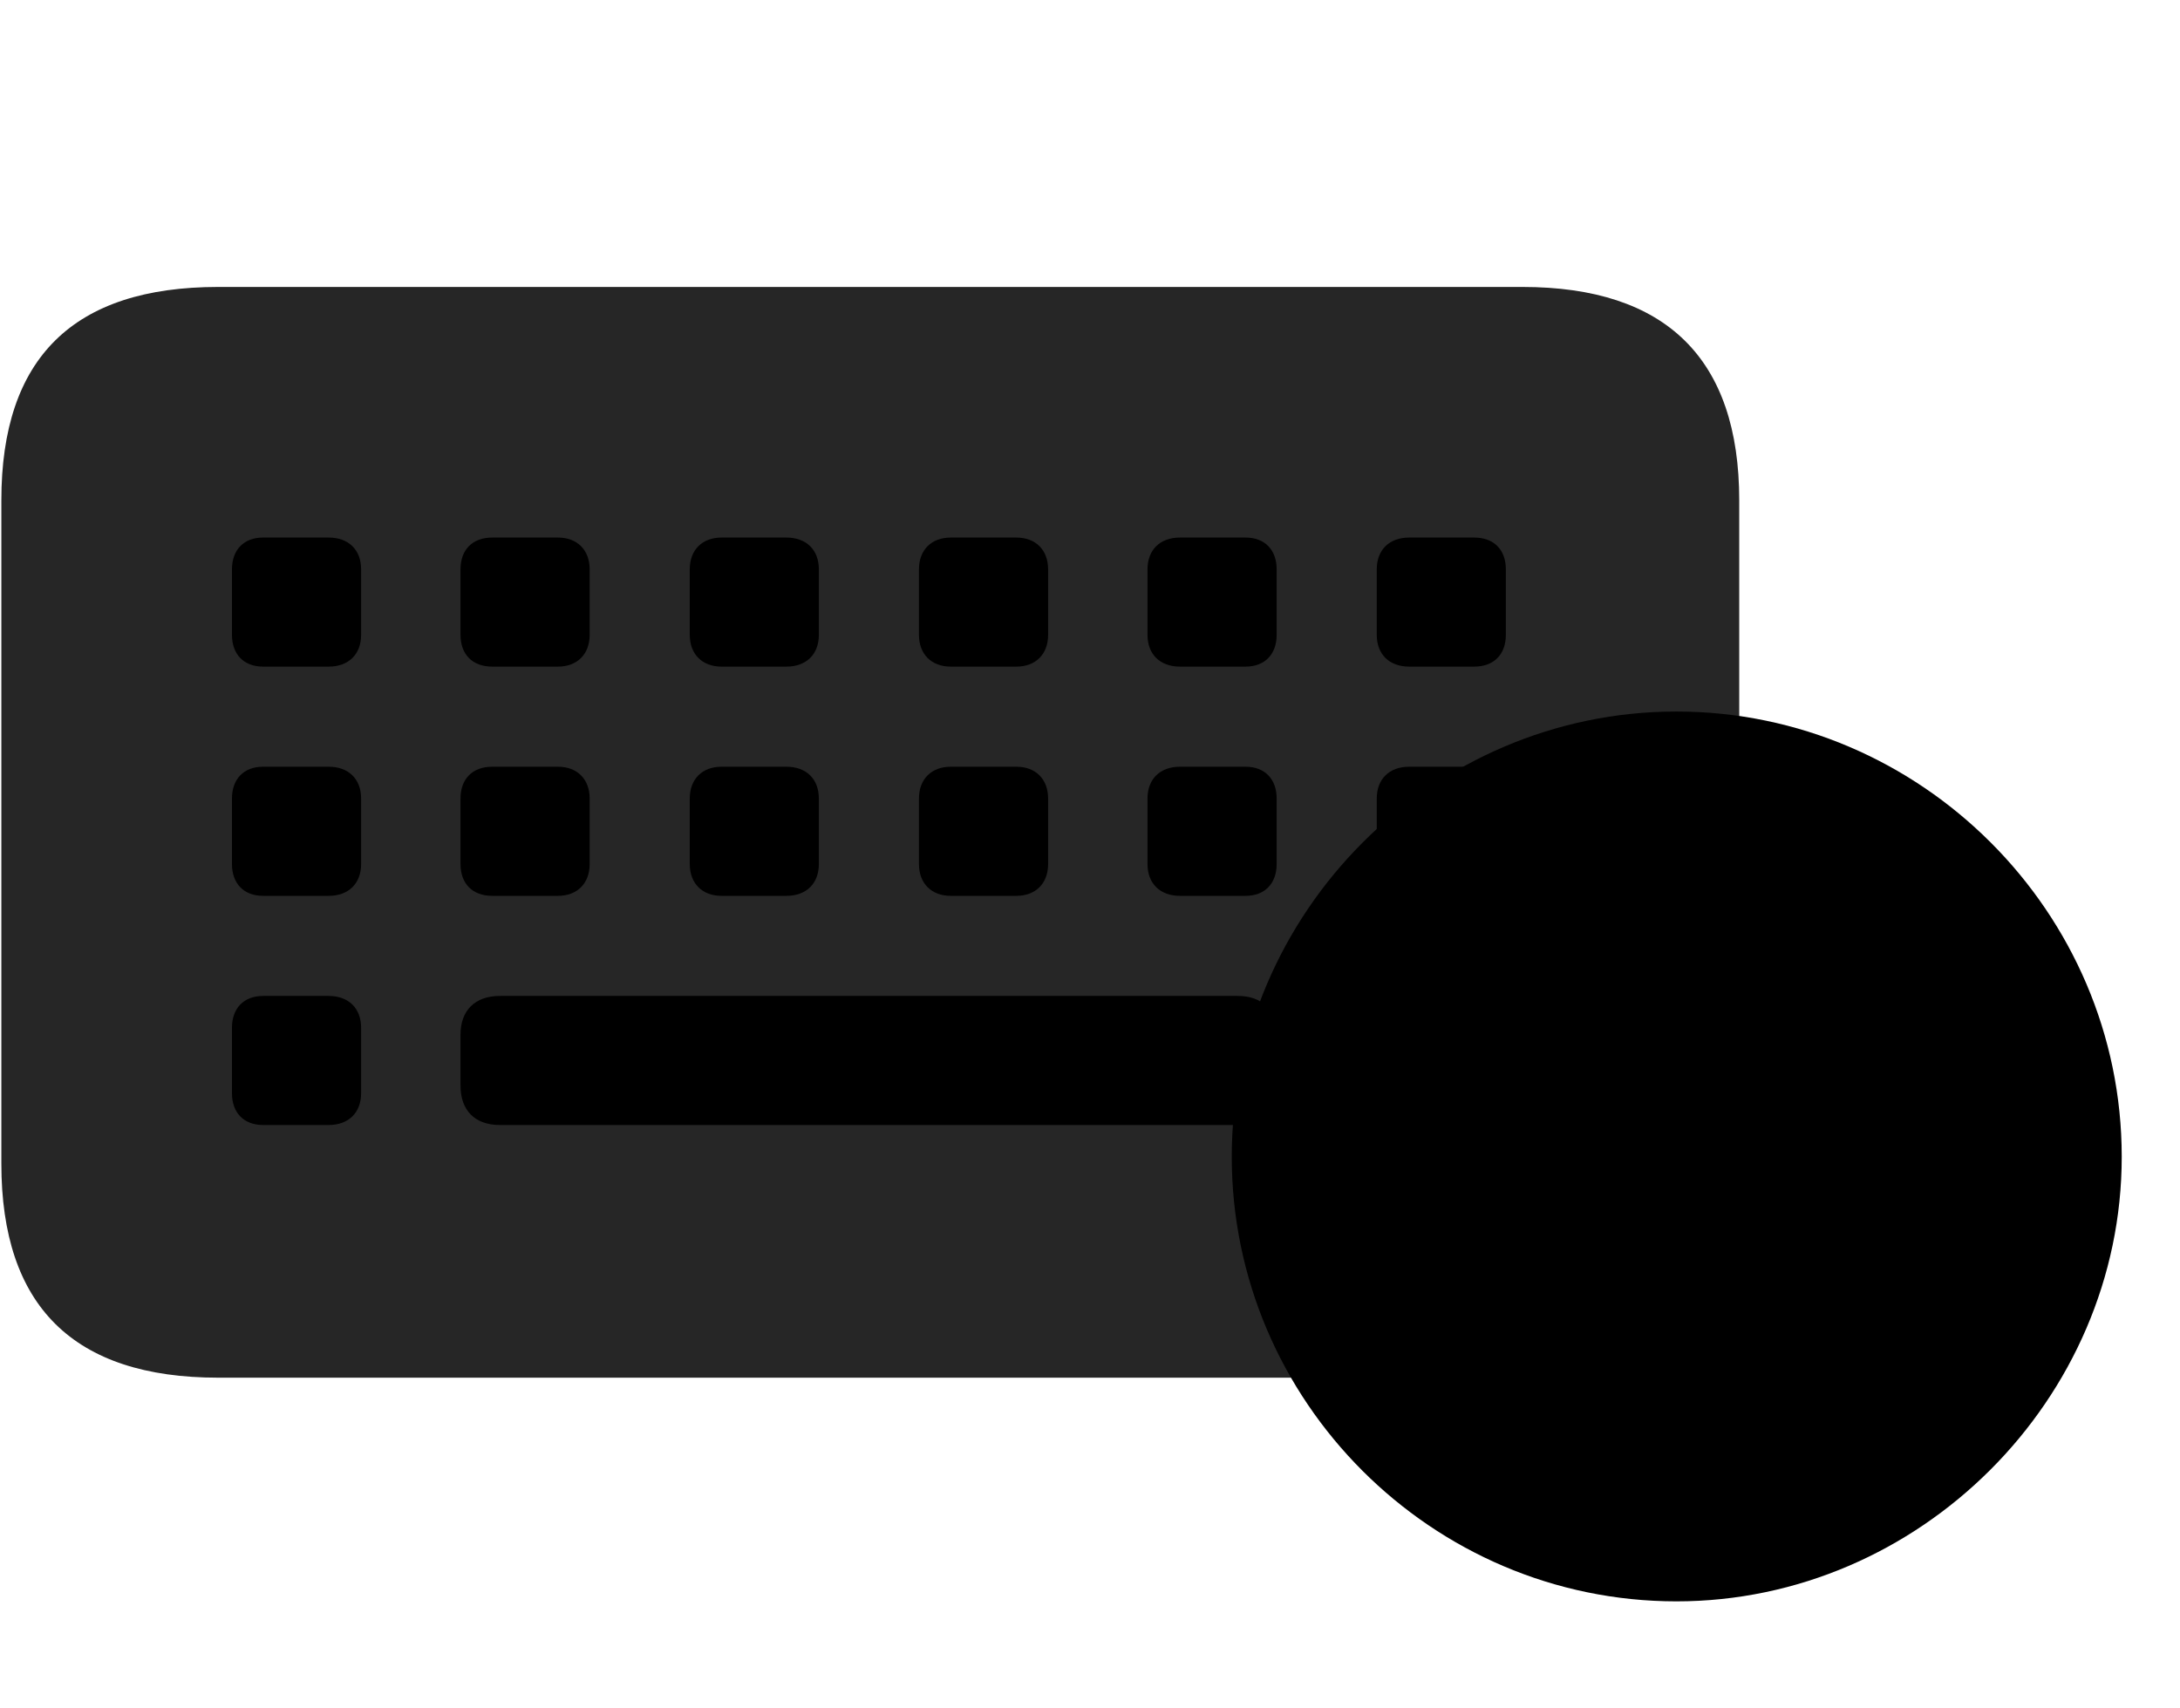 <svg width="37" height="29" viewBox="0 0 37 29" fill="currentColor" xmlns="http://www.w3.org/2000/svg">
<g clip-path="url(#clip0_2207_33588)">
<path d="M3.703 23.386H25.84C28.277 23.386 29.519 22.167 29.519 19.753V8.492C29.519 6.089 28.277 4.871 25.84 4.871H3.703C1.242 4.871 0.023 6.078 0.023 8.492V19.753C0.023 22.167 1.242 23.386 3.703 23.386Z" fill="currentColor" fill-opacity="0.85"/>
<path d="M4.465 11.316C4.136 11.316 3.937 11.105 3.937 10.777V9.664C3.937 9.335 4.136 9.125 4.465 9.125H5.578C5.918 9.125 6.129 9.335 6.129 9.664V10.777C6.129 11.105 5.918 11.316 5.578 11.316H4.465ZM8.355 11.316C8.015 11.316 7.816 11.105 7.816 10.777V9.664C7.816 9.335 8.015 9.125 8.355 9.125H9.469C9.797 9.125 10.008 9.335 10.008 9.664V10.777C10.008 11.105 9.797 11.316 9.469 11.316H8.355ZM12.246 11.316C11.918 11.316 11.707 11.105 11.707 10.777V9.664C11.707 9.335 11.918 9.125 12.246 9.125H13.347C13.687 9.125 13.898 9.335 13.898 9.664V10.777C13.898 11.105 13.687 11.316 13.347 11.316H12.246ZM16.137 11.316C15.808 11.316 15.597 11.105 15.597 10.777V9.664C15.597 9.335 15.808 9.125 16.137 9.125H17.25C17.578 9.125 17.789 9.335 17.789 9.664V10.777C17.789 11.105 17.578 11.316 17.25 11.316H16.137ZM20.027 11.316C19.687 11.316 19.476 11.105 19.476 10.777V9.664C19.476 9.335 19.687 9.125 20.027 9.125H21.14C21.468 9.125 21.668 9.335 21.668 9.664V10.777C21.668 11.105 21.468 11.316 21.14 11.316H20.027ZM23.918 11.316C23.578 11.316 23.367 11.105 23.367 10.777V9.664C23.367 9.335 23.578 9.125 23.918 9.125H25.019C25.359 9.125 25.558 9.335 25.558 9.664V10.777C25.558 11.105 25.359 11.316 25.019 11.316H23.918ZM4.465 15.207C4.136 15.207 3.937 14.996 3.937 14.668V13.554C3.937 13.226 4.136 13.015 4.465 13.015H5.578C5.918 13.015 6.129 13.226 6.129 13.554V14.668C6.129 14.996 5.918 15.207 5.578 15.207H4.465ZM8.355 15.207C8.015 15.207 7.816 14.996 7.816 14.668V13.554C7.816 13.226 8.015 13.015 8.355 13.015H9.469C9.797 13.015 10.008 13.226 10.008 13.554V14.668C10.008 14.996 9.797 15.207 9.469 15.207H8.355ZM12.246 15.207C11.918 15.207 11.707 14.996 11.707 14.668V13.554C11.707 13.226 11.918 13.015 12.246 13.015H13.347C13.687 13.015 13.898 13.226 13.898 13.554V14.668C13.898 14.996 13.687 15.207 13.347 15.207H12.246ZM16.137 15.207C15.808 15.207 15.597 14.996 15.597 14.668V13.554C15.597 13.226 15.808 13.015 16.137 13.015H17.25C17.578 13.015 17.789 13.226 17.789 13.554V14.668C17.789 14.996 17.578 15.207 17.25 15.207H16.137ZM20.027 15.207C19.687 15.207 19.476 14.996 19.476 14.668V13.554C19.476 13.226 19.687 13.015 20.027 13.015H21.14C21.468 13.015 21.668 13.226 21.668 13.554V14.668C21.668 14.996 21.468 15.207 21.14 15.207H20.027ZM23.918 15.207C23.578 15.207 23.367 14.996 23.367 14.668V13.554C23.367 13.226 23.578 13.015 23.918 13.015H25.019C25.359 13.015 25.558 13.226 25.558 13.554V14.668C25.558 14.996 25.359 15.207 25.019 15.207H23.918ZM4.465 19.097C4.136 19.097 3.937 18.886 3.937 18.558V17.445C3.937 17.117 4.136 16.906 4.465 16.906H5.578C5.918 16.906 6.129 17.117 6.129 17.445V18.558C6.129 18.886 5.918 19.097 5.578 19.097H4.465ZM8.484 19.097C8.062 19.097 7.816 18.851 7.816 18.429V17.562C7.816 17.152 8.062 16.906 8.484 16.906H21.012C21.422 16.906 21.668 17.152 21.668 17.562V18.429C21.668 18.851 21.422 19.097 21.012 19.097H8.484ZM23.918 19.097C23.578 19.097 23.367 18.886 23.367 18.558V17.445C23.367 17.117 23.578 16.906 23.918 16.906H25.019C25.359 16.906 25.558 17.117 25.558 17.445V18.558C25.558 18.886 25.359 19.097 25.019 19.097H23.918Z" fill="currentColor"/>
<path d="M28.453 27.183C32.578 27.183 36.011 23.75 36.011 19.636C36.011 15.488 32.601 12.078 28.453 12.078C24.316 12.078 20.906 15.488 20.906 19.636C20.906 23.785 24.304 27.183 28.453 27.183Z" fill="currentColor"/>
<path d="M28.453 25.589C31.687 25.589 34.418 22.882 34.418 19.636C34.418 16.367 31.722 13.671 28.453 13.671C25.195 13.671 22.5 16.367 22.5 19.636C22.5 22.906 25.195 25.589 28.453 25.589Z" fill="currentColor" fill-opacity="0.85"/>
<path d="M25.195 20.55C24.703 20.55 24.293 20.128 24.293 19.625C24.293 19.132 24.703 18.71 25.195 18.71C25.711 18.71 26.121 19.132 26.121 19.625C26.109 20.128 25.699 20.55 25.195 20.55ZM28.465 20.55C27.972 20.55 27.55 20.128 27.55 19.625C27.55 19.132 27.972 18.71 28.465 18.71C28.968 18.71 29.39 19.132 29.39 19.625C29.379 20.128 28.957 20.55 28.465 20.55ZM31.722 20.55C31.207 20.55 30.797 20.128 30.797 19.625C30.797 19.132 31.207 18.71 31.722 18.71C32.215 18.71 32.625 19.132 32.625 19.625C32.625 20.128 32.215 20.55 31.722 20.55Z" fill="currentColor"/>
</g>
<defs>
<clipPath id="clip0_2207_33588">
<rect width="35.988" height="26.098" fill="currentColor" transform="translate(0.023 1.085)"/>
</clipPath>
</defs>
</svg>

